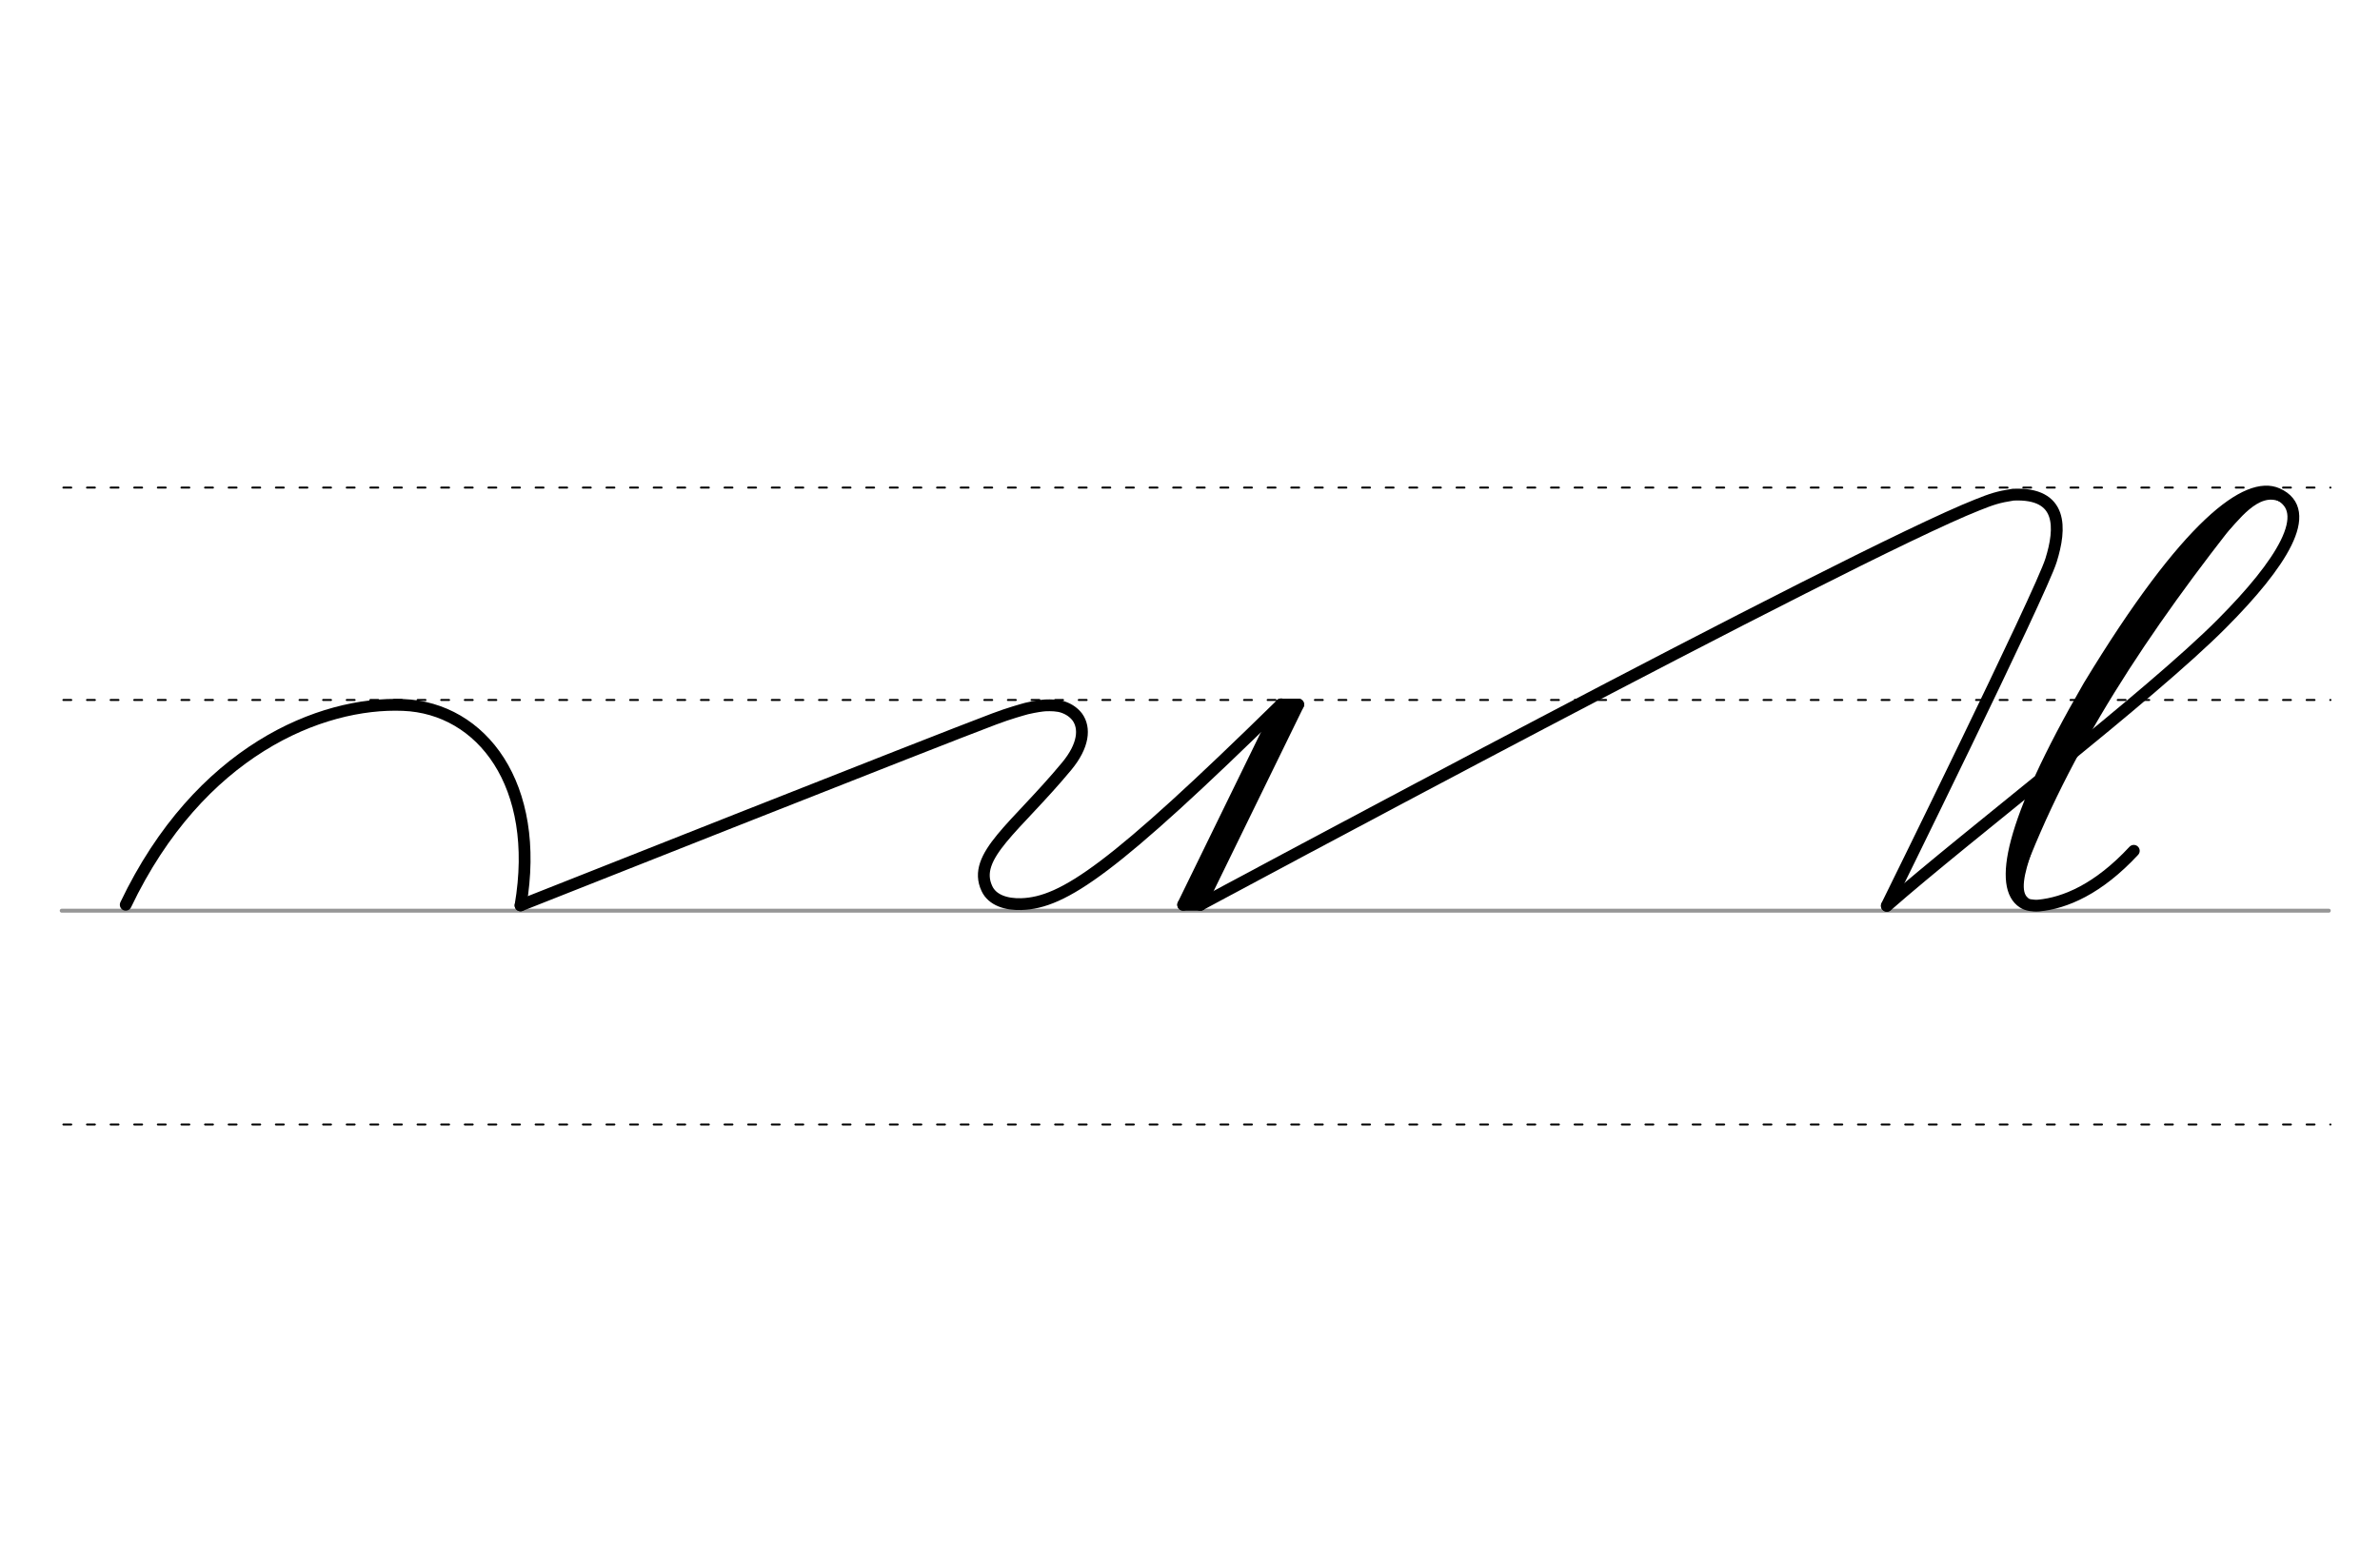 <svg height="210mm" viewBox="0 0 1133.9 744.1" width="320mm" xmlns="http://www.w3.org/2000/svg">
 <g fill="none" stroke-linecap="round">
  <g transform="translate(0 -308.268)">
   <path d="m29.4 742.2h1080.1" stroke="#969696" stroke-width="1.875"/>
   <g stroke="#000" stroke-dasharray="3.75 7.5" stroke-miterlimit="2" stroke-width=".938">
    <path d="m30.2 844.1h1080.1"/>
    <path d="m30.2 641.8h1080.1"/>
    <path d="m30.2 540.6h1080.1"/>
   </g>
  </g>
  <g stroke="#000">
   <g stroke-linejoin="round">
    <g stroke-width="5.625">
     <path d="m248 431.4s199.9-79.2 225.6-88.8c7.1-2.7 13.7-4.5 15.5-5 4.3-1 7.4-1.4 8.9-1.5 2.5-.1 6-.1 8.7.9 2.8 1 5 2.6 6.6 4.7 3.7 5.2 3.1 13.5-5.1 23.4-24.4 29.4-45.3 42.8-38 58.3 2.6 5.6 9.3 7.6 16.3 7.4 20.3-.6 43.9-16.8 123.9-95.2"/>
     <path d="m618.5 335.7-46.6 95.4"/>
     <path d="m618.5 335.7h-8.2"/>
     <path d="m614.6 336.5-45.7 93.9"/>
     <path d="m571.9 431.1h-8.2"/>
     <path d="m610.3 335.7-46.6 95.4"/>
    </g>
    <path d="m59.9 431.1c35-73.3 92.9-96.8 132.2-95.2 37.4 1.5 65.7 38.1 55.9 95.5" stroke-width="5.625"/>
    <g stroke-width="5.625">
     <path d="m571.9 431.1s309.6-166.6 370.1-190.5c7-2.8 10-3.8 17.1-4.9 23.9-1.1 22.8 16.1 18.1 31.2-4.6 15.2-78.3 164.7-78.3 164.7"/>
     <path d="m899 431.6c38.5-33.8 125.2-99.9 159.5-134.4 28.4-28.5 44.6-53.8 26.5-61.9-14-6.3-42.6 13.7-89.8 91.6-38.6 66.7-42.5 95.9-31.4 103.1 1.1.7 2.2 1.1 3.5 1.3 1.2.2 2.5.3 3.9.2 12.7-1.2 28.5-7.9 45.4-26.1"/>
    </g>
   </g>
   <path d="m1068.5 239.8c-48 60.1-85.3 117-108.1 178.3" stroke-width="5.625"/>
   <path d="m1057.5 249.9c-38.3 44.9-72.9 96.9-94.8 156.8" stroke-width="7.5"/>
   <path d="m1086.7 237.2c-12-5.1-22.3 10.8-27.8 15.9" stroke-width="3.75"/>
   <path d="m965.1 405.5c-3 9.2-6.3 20-.7 24.5" stroke-width="5.625"/>
  </g>
 </g>
</svg>
